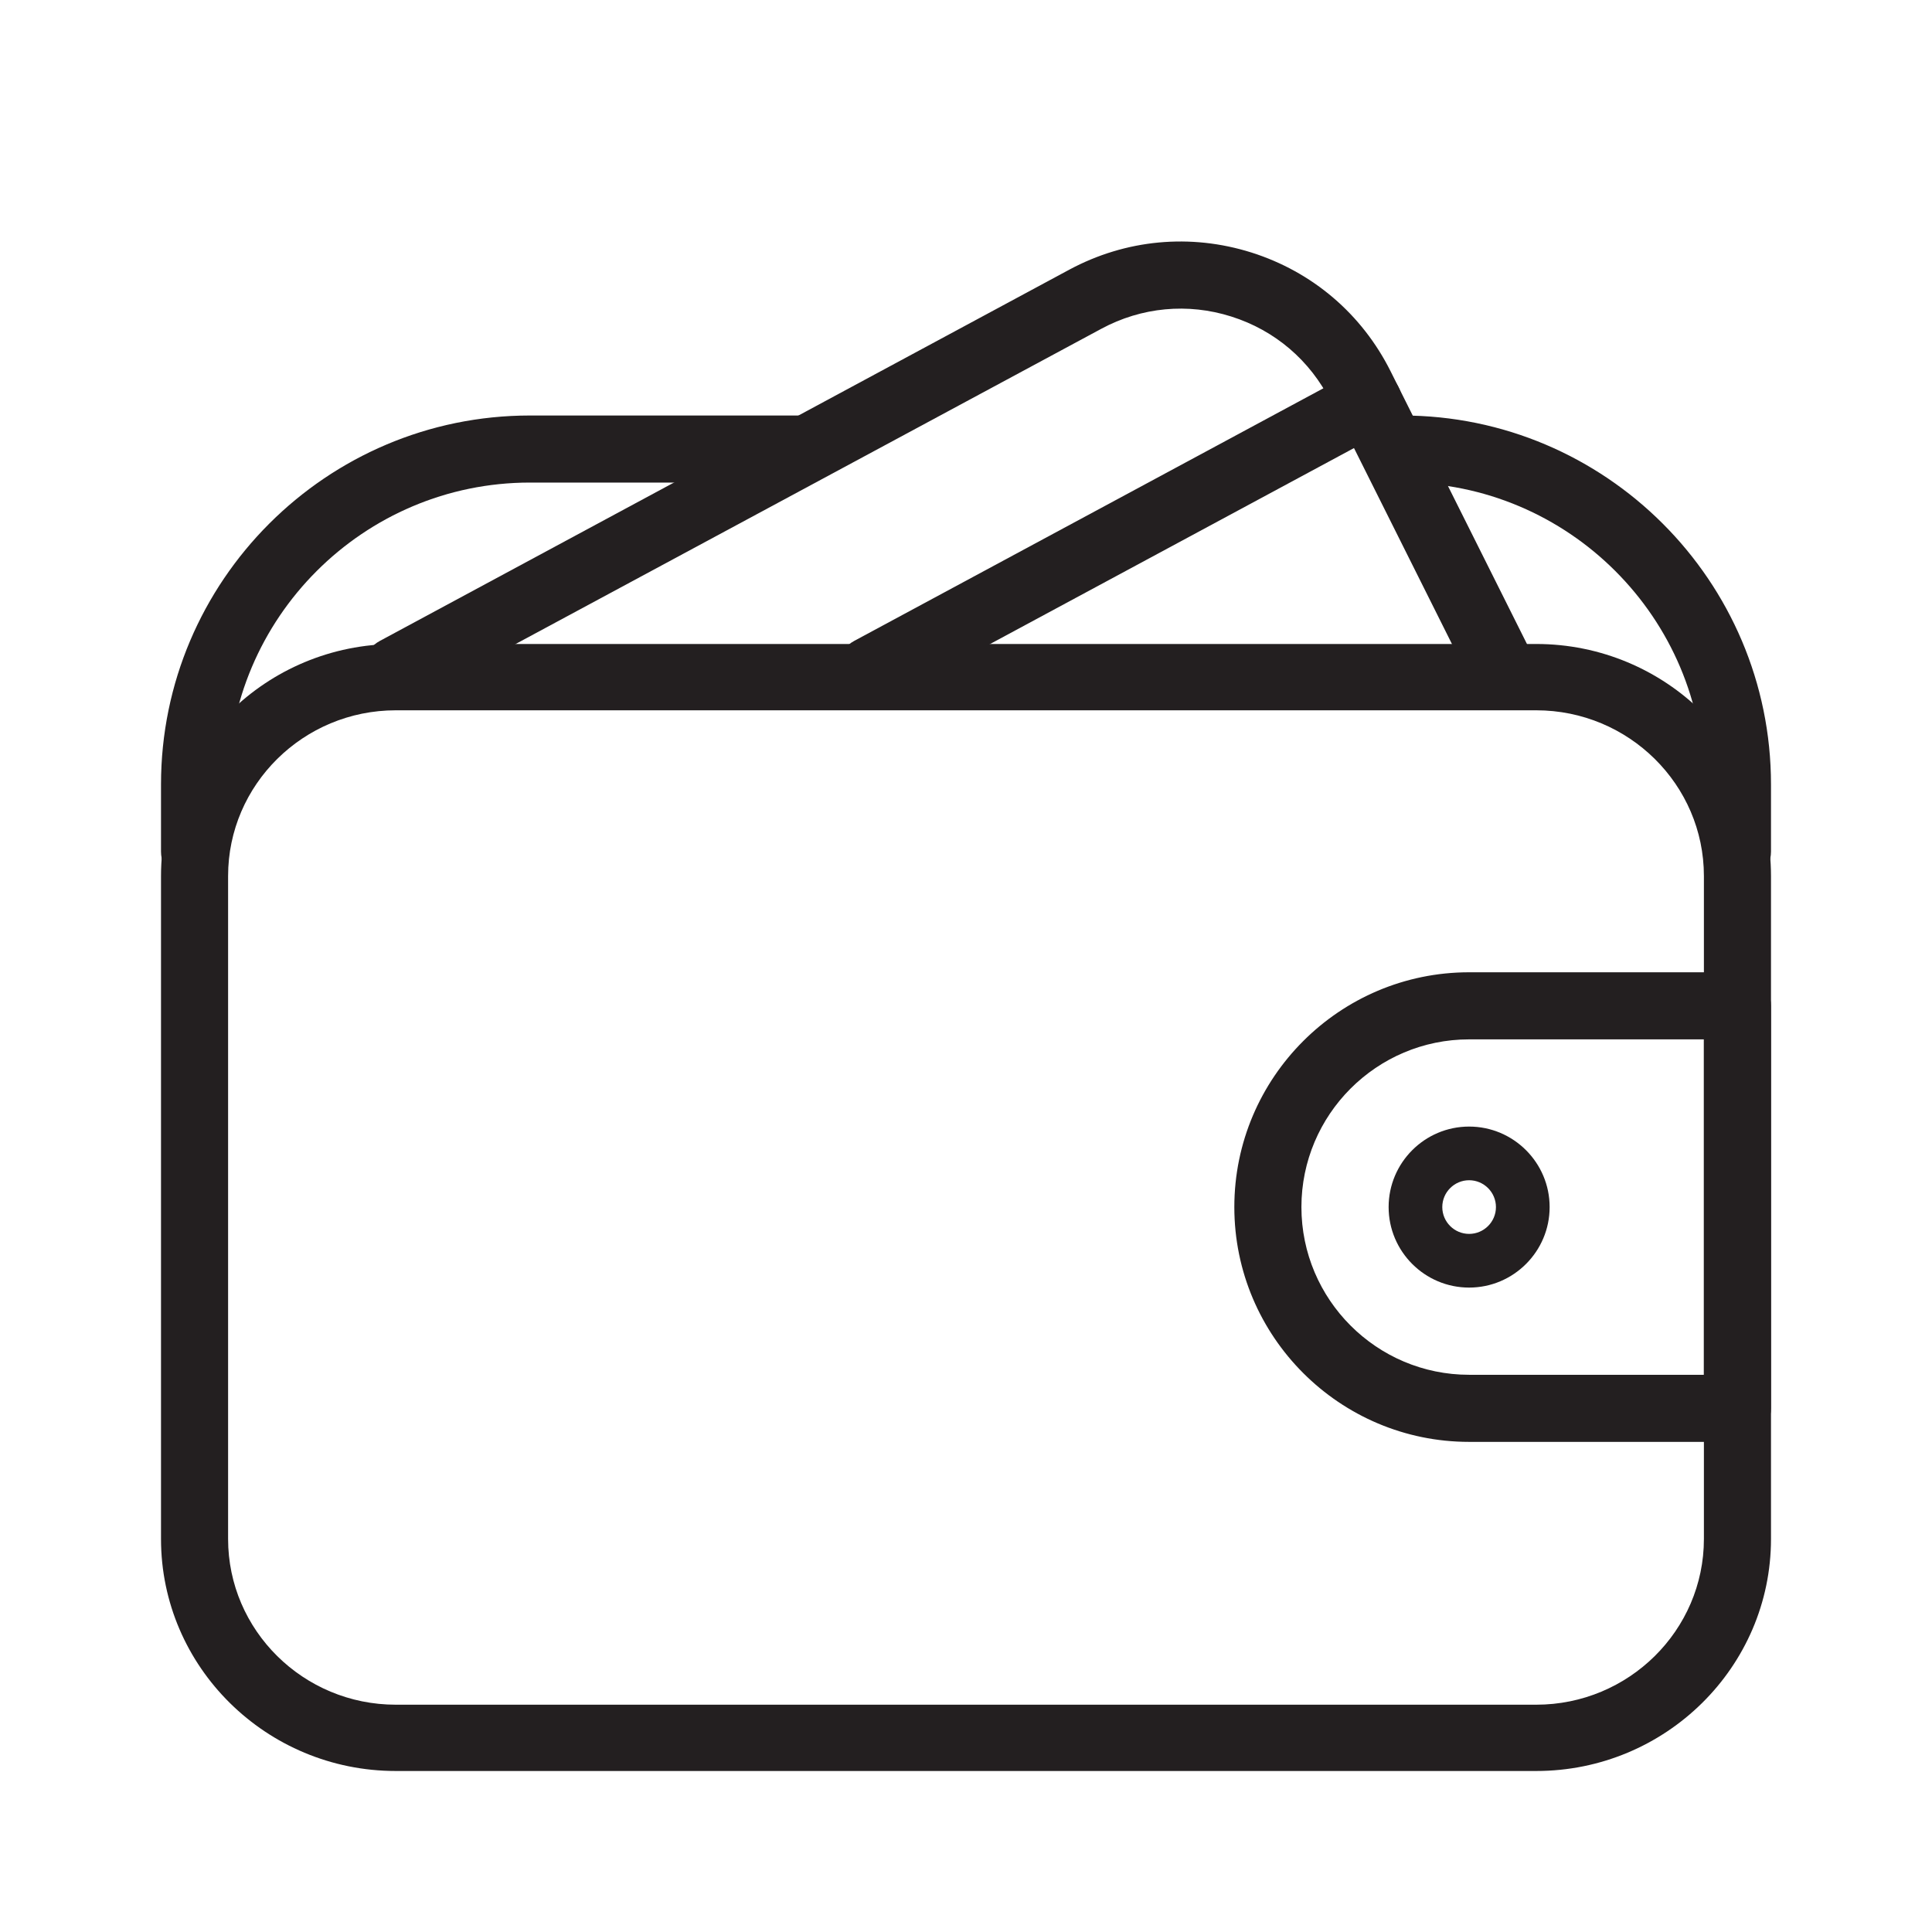 <svg width="80" height="80" viewBox="0 0 80 80" fill="none" xmlns="http://www.w3.org/2000/svg">
<path d="M63.611 26.666H16.389C11.028 26.666 6.667 30.976 6.667 36.274V63.725C6.667 69.023 11.028 73.333 16.389 73.333H63.611C68.972 73.333 73.333 69.023 73.333 63.725V36.274C73.333 30.976 68.972 26.666 63.611 26.666ZM70.555 63.725C70.555 67.508 67.441 70.588 63.611 70.588H16.389C12.558 70.588 9.445 67.508 9.445 63.725V36.274C9.445 32.492 12.559 29.412 16.389 29.412H63.611C67.442 29.412 70.555 32.492 70.555 36.274V63.725Z" fill="#231F20"/>
<path d="M60.833 46.649C58.995 46.649 57.5 48.145 57.5 49.982C57.5 51.82 58.995 53.316 60.833 53.316C62.671 53.316 64.167 51.82 64.167 49.982C64.167 48.145 62.671 46.649 60.833 46.649ZM60.833 51.093C60.222 51.093 59.722 50.596 59.722 49.982C59.722 49.369 60.222 48.871 60.833 48.871C61.444 48.871 61.944 49.369 61.944 49.982C61.944 50.596 61.444 51.093 60.833 51.093Z" fill="#231F20"/>
<path d="M71.944 40.26H60.833C55.472 40.26 51.111 44.621 51.111 49.982C51.111 55.343 55.472 59.705 60.833 59.705H71.944C72.711 59.705 73.333 59.082 73.333 58.316V41.649C73.333 40.882 72.711 40.26 71.944 40.26ZM70.555 56.927H60.833C57.003 56.927 53.889 53.81 53.889 49.982C53.889 46.154 57.003 43.038 60.833 43.038H70.555V56.927Z" fill="#231F20"/>
<path d="M63.464 27.138L57.583 15.377C56.397 13.005 54.35 11.258 51.822 10.457C49.294 9.66 46.617 9.91 44.278 11.166L15.731 26.538C15.056 26.899 14.803 27.744 15.167 28.419C15.531 29.094 16.375 29.346 17.047 28.983L45.6 13.616C47.267 12.716 49.186 12.535 50.986 13.107C52.792 13.677 54.253 14.927 55.1 16.621L60.98 28.383C61.225 28.869 61.714 29.149 62.222 29.149C62.431 29.149 62.642 29.102 62.842 29.002C63.528 28.657 63.806 27.824 63.464 27.138Z" fill="#231F20"/>
<path d="M57.892 15.993C57.525 15.316 56.681 15.066 56.008 15.427L35.372 26.538C34.697 26.902 34.445 27.743 34.808 28.418C35.058 28.885 35.536 29.149 36.031 29.149C36.253 29.149 36.481 29.096 36.692 28.985L57.328 17.874C58.003 17.51 58.256 16.669 57.892 15.993Z" fill="#231F20"/>
<path d="M33.333 17.205H21.945C13.522 17.205 6.667 24.057 6.667 32.482V35.26C6.667 36.027 7.289 36.649 8.056 36.649C8.822 36.649 9.445 36.027 9.445 35.26V32.482C9.445 25.591 15.053 19.982 21.945 19.982H33.333C34.1 19.982 34.722 19.36 34.722 18.593C34.722 17.827 34.1 17.205 33.333 17.205Z" fill="#231F20"/>
<path d="M58.056 17.205C57.289 17.205 56.667 17.827 56.667 18.593C56.667 19.36 57.289 19.982 58.056 19.982C64.947 19.982 70.555 25.591 70.555 32.482V35.26C70.555 36.027 71.178 36.649 71.944 36.649C72.711 36.649 73.333 36.027 73.333 35.26V32.482C73.333 24.057 66.478 17.205 58.056 17.205Z" fill="#231F20"/>
</svg>
